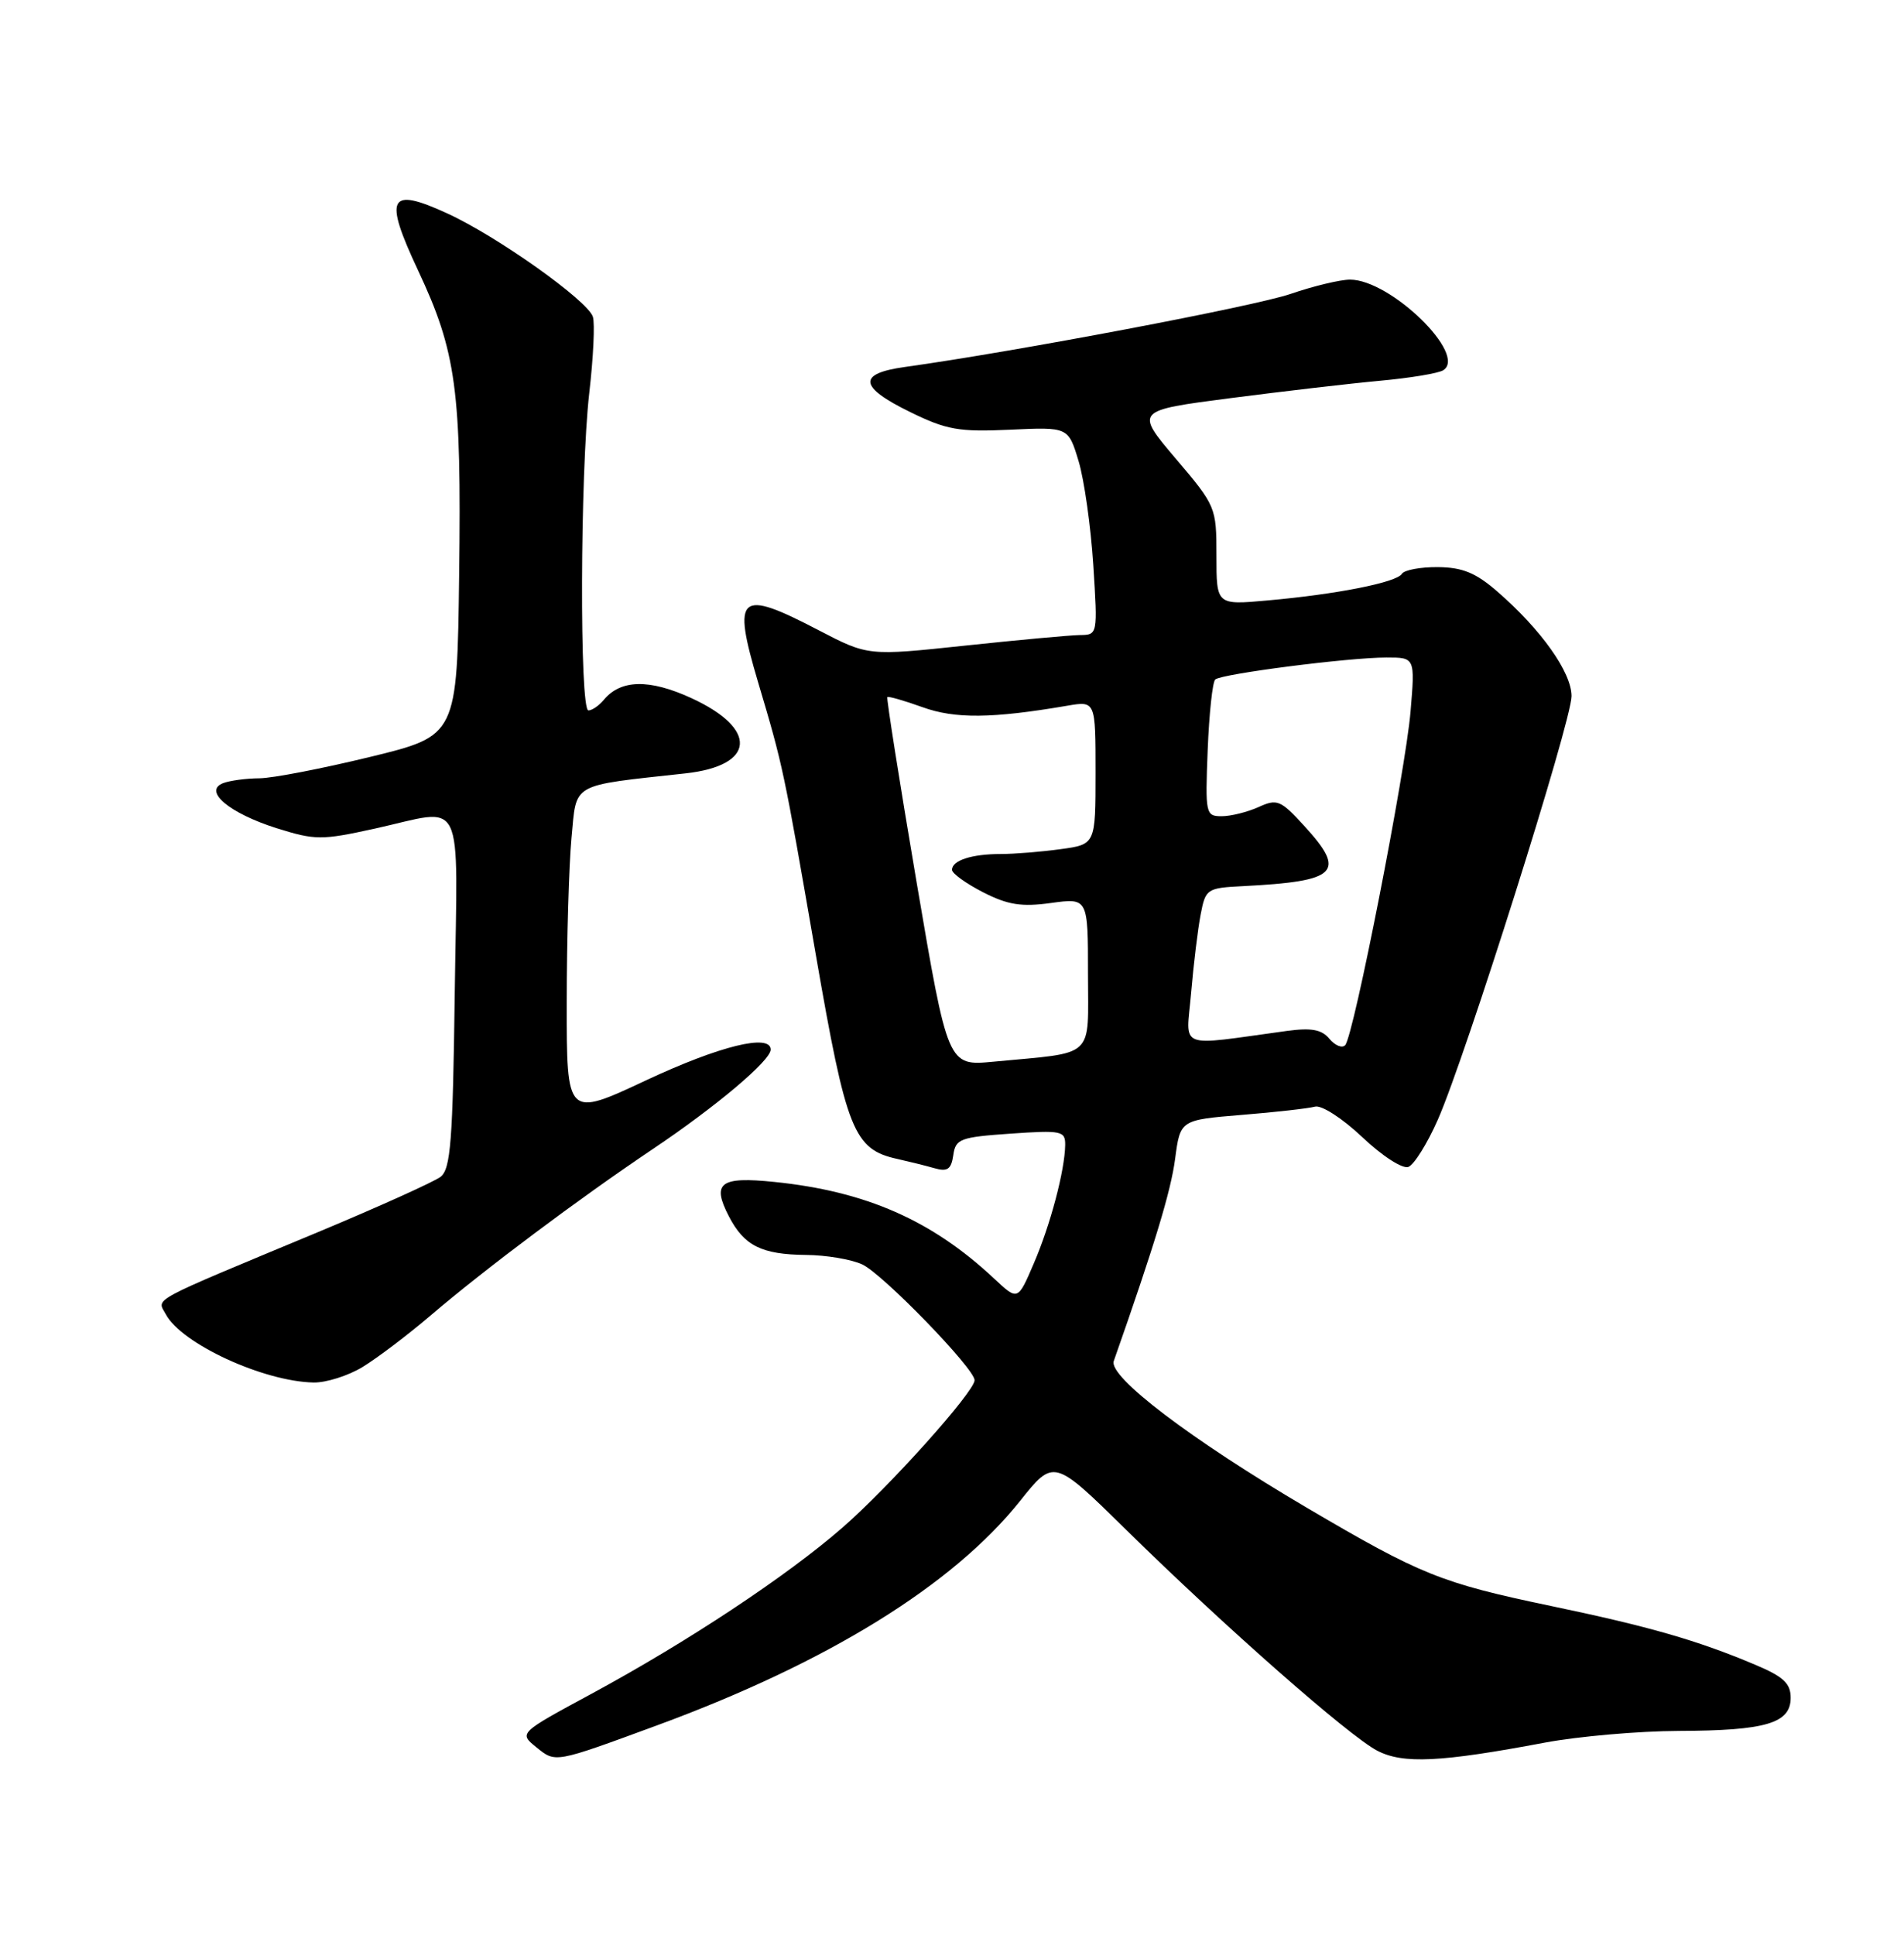 <?xml version="1.0" encoding="UTF-8" standalone="no"?>
<!DOCTYPE svg PUBLIC "-//W3C//DTD SVG 1.1//EN" "http://www.w3.org/Graphics/SVG/1.1/DTD/svg11.dtd" >
<svg xmlns="http://www.w3.org/2000/svg" xmlns:xlink="http://www.w3.org/1999/xlink" version="1.1" viewBox="0 0 252 256">
 <g >
 <path fill="currentColor"
d=" M 87.00 228.28 C 109.58 219.97 126.11 209.75 135.01 198.60 C 139.47 193.01 139.47 193.01 148.99 202.36 C 162.02 215.17 178.56 229.72 182.29 231.65 C 185.71 233.42 190.66 233.18 204.50 230.57 C 208.90 229.75 216.86 229.05 222.18 229.03 C 233.72 228.99 237.00 228.02 237.00 224.65 C 237.00 222.73 236.04 221.84 232.25 220.25 C 224.64 217.04 218.31 215.22 205.24 212.49 C 190.72 209.45 188.06 208.38 173.00 199.52 C 157.62 190.47 146.68 182.16 147.41 180.09 C 152.83 164.67 154.97 157.60 155.53 153.34 C 156.21 148.19 156.21 148.19 164.35 147.52 C 168.83 147.16 173.19 146.66 174.04 146.43 C 174.90 146.19 177.65 147.96 180.30 150.46 C 182.95 152.97 185.63 154.70 186.41 154.40 C 187.16 154.11 188.91 151.31 190.29 148.18 C 193.97 139.84 208.00 95.41 208.00 92.11 C 208.00 88.97 203.99 83.32 198.20 78.29 C 195.33 75.79 193.56 75.07 190.31 75.04 C 188.00 75.02 185.86 75.42 185.54 75.93 C 184.84 77.07 176.89 78.64 167.75 79.45 C 161.00 80.06 161.00 80.06 161.00 73.54 C 161.00 67.11 160.93 66.94 155.61 60.68 C 150.22 54.32 150.22 54.32 162.86 52.68 C 169.81 51.78 178.72 50.74 182.66 50.38 C 186.60 50.02 190.35 49.40 191.00 49.00 C 194.29 46.97 184.04 37.00 178.68 37.00 C 177.38 37.00 173.84 37.85 170.81 38.89 C 166.09 40.52 134.42 46.52 119.75 48.56 C 113.45 49.44 113.67 51.20 120.48 54.53 C 125.28 56.88 126.91 57.17 133.67 56.86 C 141.39 56.50 141.39 56.50 142.75 61.00 C 143.50 63.48 144.37 69.66 144.70 74.75 C 145.29 84.00 145.29 84.00 142.90 84.03 C 141.58 84.05 134.74 84.68 127.69 85.43 C 114.89 86.79 114.89 86.79 108.37 83.40 C 97.77 77.87 96.88 78.63 100.33 90.25 C 103.66 101.45 103.68 101.55 107.97 126.30 C 112.03 149.71 112.98 152.09 118.82 153.36 C 120.29 153.69 122.48 154.23 123.67 154.57 C 125.40 155.07 125.90 154.72 126.17 152.85 C 126.47 150.69 127.08 150.46 133.75 150.00 C 140.51 149.53 141.00 149.64 140.98 151.50 C 140.93 154.87 139.03 162.07 136.81 167.21 C 134.71 172.11 134.71 172.11 131.60 169.20 C 123.37 161.48 114.63 157.63 102.50 156.39 C 95.30 155.65 94.17 156.50 96.47 160.94 C 98.49 164.84 100.79 165.99 106.68 166.05 C 109.33 166.07 112.67 166.63 114.11 167.30 C 116.83 168.55 129.01 181.11 128.99 182.63 C 128.96 184.17 117.70 196.73 111.50 202.13 C 104.10 208.57 91.03 217.22 78.30 224.11 C 68.67 229.31 68.67 229.31 70.97 231.18 C 73.56 233.27 73.29 233.32 87.00 228.28 Z  M 48.00 180.87 C 49.92 179.70 53.98 176.63 57.00 174.05 C 64.23 167.88 76.59 158.63 86.37 152.06 C 94.79 146.41 102.00 140.33 102.00 138.88 C 102.00 136.73 95.26 138.38 85.54 142.93 C 75.00 147.87 75.00 147.87 75.01 132.68 C 75.01 124.33 75.30 114.51 75.64 110.86 C 76.34 103.47 75.37 104.02 90.73 102.33 C 100.01 101.31 100.38 96.44 91.48 92.36 C 85.93 89.82 82.16 89.90 79.92 92.60 C 79.28 93.37 78.36 94.00 77.88 94.00 C 76.69 94.00 76.78 62.58 77.99 52.00 C 78.53 47.33 78.75 42.79 78.47 41.92 C 77.80 39.78 65.77 31.24 59.18 28.23 C 51.45 24.68 50.76 26.03 55.32 35.75 C 60.40 46.58 61.08 51.58 60.77 76.01 C 60.50 97.35 60.50 97.35 49.00 100.15 C 42.67 101.69 36.07 102.97 34.33 102.98 C 32.59 102.99 30.43 103.28 29.54 103.62 C 26.84 104.66 30.35 107.61 36.63 109.59 C 41.71 111.18 42.55 111.19 49.56 109.65 C 61.72 106.97 60.55 104.58 60.19 131.25 C 59.93 151.06 59.65 154.68 58.30 155.72 C 57.42 156.38 50.14 159.67 42.11 163.02 C 19.31 172.52 20.78 171.72 21.95 173.91 C 24.03 177.80 34.85 182.79 41.50 182.93 C 43.15 182.96 46.08 182.04 48.00 180.87 Z  M 121.32 116.77 C 119.05 103.42 117.31 92.38 117.44 92.24 C 117.58 92.10 119.67 92.70 122.09 93.57 C 126.40 95.13 131.30 95.08 141.25 93.38 C 145.00 92.74 145.00 92.74 145.00 102.23 C 145.00 111.73 145.00 111.73 140.36 112.36 C 137.81 112.71 134.25 113.00 132.44 113.00 C 128.62 113.00 126.00 113.85 126.00 115.09 C 126.00 115.57 127.85 116.90 130.11 118.06 C 133.40 119.74 135.21 120.02 139.11 119.48 C 144.00 118.81 144.00 118.81 144.00 128.86 C 144.00 140.24 145.15 139.18 131.47 140.48 C 125.45 141.05 125.45 141.05 121.32 116.77 Z  M 175.96 137.46 C 174.94 136.22 173.58 135.97 170.31 136.41 C 155.55 138.42 156.99 139.00 157.65 131.35 C 157.97 127.58 158.54 122.92 158.91 121.00 C 159.56 117.61 159.73 117.49 164.54 117.25 C 177.06 116.61 178.26 115.43 172.61 109.27 C 169.48 105.85 169.03 105.67 166.57 106.79 C 165.10 107.45 162.91 108.00 161.70 108.00 C 159.57 108.00 159.51 107.71 159.84 99.25 C 160.03 94.44 160.48 90.23 160.84 89.91 C 161.68 89.16 178.49 87.00 183.51 87.00 C 187.29 87.00 187.29 87.00 186.69 94.15 C 186.02 102.10 179.17 137.05 178.04 138.29 C 177.64 138.73 176.71 138.35 175.96 137.46 Z "/>
</g>
</svg>